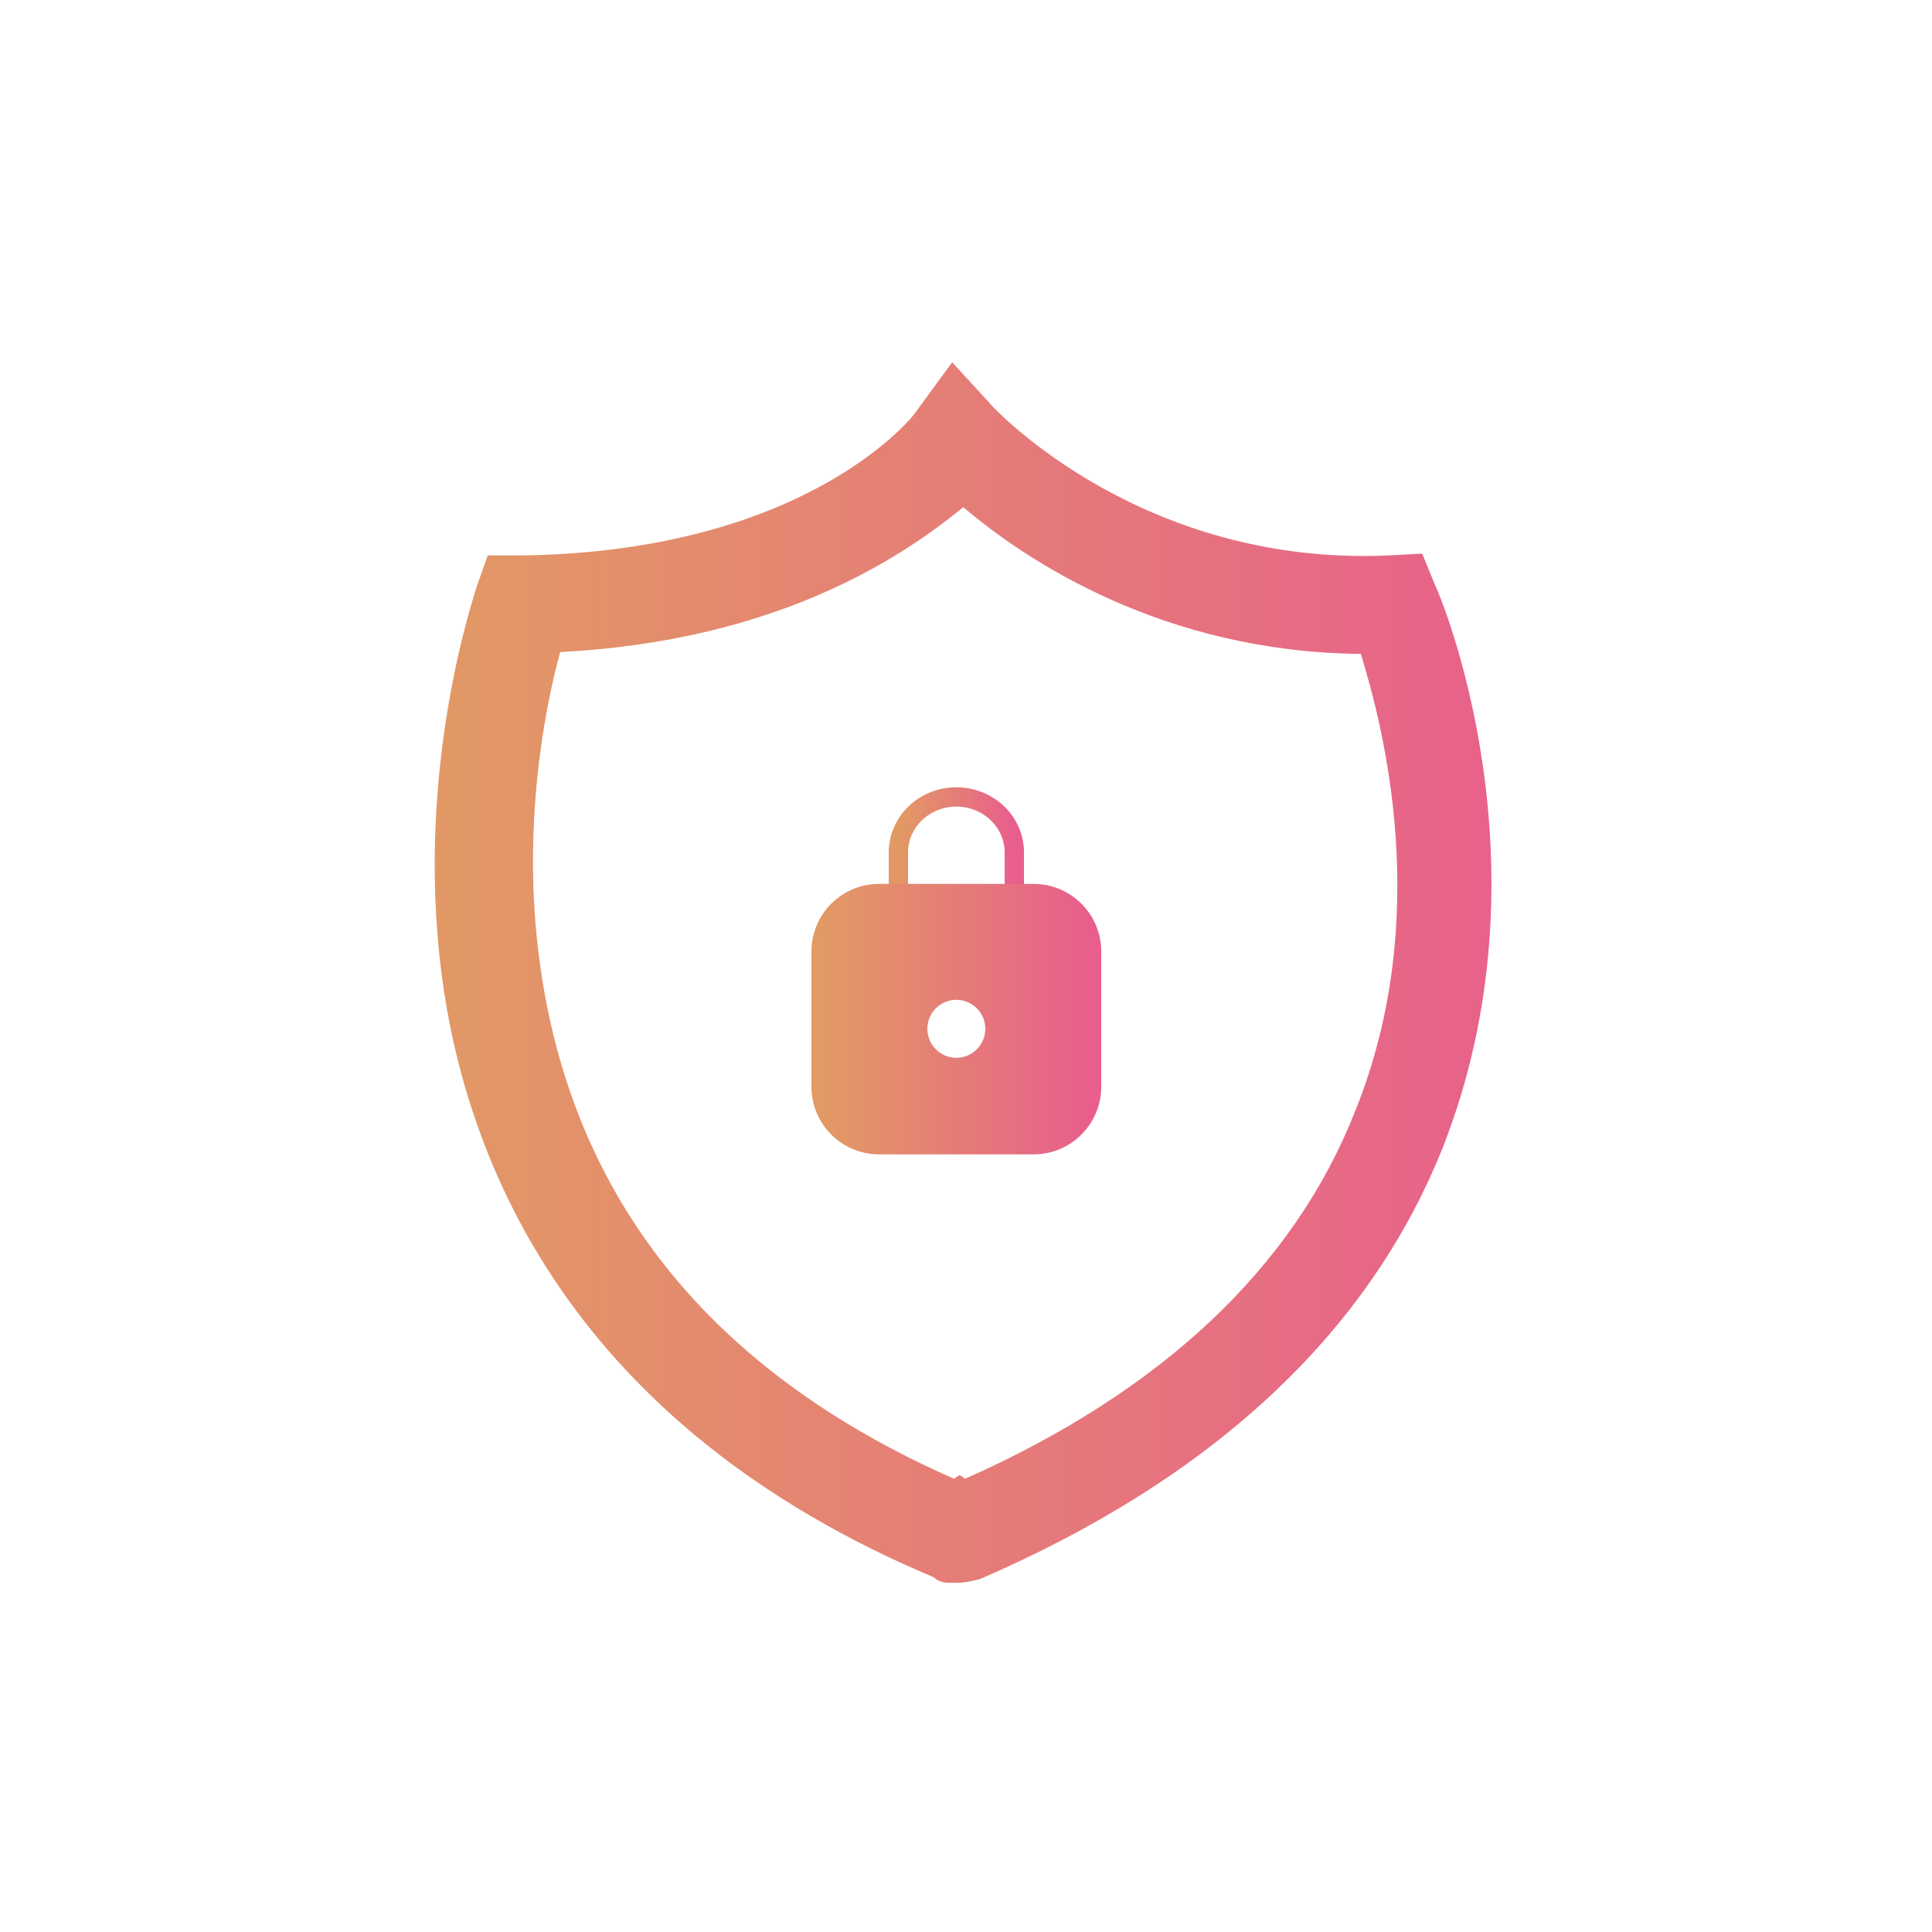 <?xml version="1.0" encoding="UTF-8"?>
<svg width="80px" height="80px" viewBox="0 0 80 80" version="1.1" xmlns="http://www.w3.org/2000/svg" xmlns:xlink="http://www.w3.org/1999/xlink">
    <!-- Generator: Sketch 64 (93537) - https://sketch.com -->
    <title>1</title>
    <desc>Created with Sketch.</desc>
    <defs>
        <linearGradient x1="0%" y1="50.001%" x2="99.999%" y2="50.001%" id="linearGradient-1">
            <stop stop-color="#E29A64" offset="0%"></stop>
            <stop stop-color="#E85E8C" offset="100%"></stop>
        </linearGradient>
        <linearGradient x1="0%" y1="50.001%" x2="99.999%" y2="50.001%" id="linearGradient-2">
            <stop stop-color="#E29A64" offset="0%"></stop>
            <stop stop-color="#E85E8C" offset="100%"></stop>
        </linearGradient>
        <linearGradient x1="0%" y1="50.001%" x2="99.999%" y2="50.001%" id="linearGradient-3">
            <stop stop-color="#E29A64" offset="0%"></stop>
            <stop stop-color="#E85E8C" offset="100%"></stop>
        </linearGradient>
    </defs>
    <g id="1" stroke="none" stroke-width="1" fill="none" fill-rule="evenodd">
        <path d="M39.657,65.538 C39.503,65.538 39.426,65.538 39.272,65.538 C39.041,65.538 38.811,65.462 38.657,65.308 C23.657,59 19.272,48.154 18.272,40.231 C17.195,31.692 19.657,24.615 19.734,24.308 L20.195,23 L21.58,23 C33.58,22.846 37.964,17.077 37.964,17 L39.426,15 L41.118,16.846 C41.195,16.923 47.272,23.462 57.503,23 L58.888,22.923 L59.426,24.231 C59.657,24.692 64.349,35.846 59.734,47.538 C56.657,55.231 50.195,61.231 40.58,65.385 C40.272,65.462 39.964,65.538 39.657,65.538 Z M23.195,27 C22.58,29.231 21.58,34.231 22.349,39.846 C23.657,49.538 29.349,56.769 39.503,61.231 L39.734,61.077 L39.964,61.231 C48.118,57.615 53.58,52.462 56.118,46 C59.349,38 57.272,30.077 56.349,27.077 C48.195,27 42.503,23.231 39.888,21 C37.349,23.077 32.195,26.538 23.195,27 Z" id="Shape" fill="url(#linearGradient-1)" fill-rule="nonzero"></path>
        <g id="Group-4" transform="translate(34, 33)" stroke-linecap="round" stroke-linejoin="round" stroke-width="0.8">
            <path d="M3.2,4.8 L3.2,2.296 C3.2,1.028 4.275,0 5.6,0 C6.925,0 8,1.028 8,2.296 L8,4.8" id="Path" stroke="url(#linearGradient-2)"></path>
            <path d="M8.8,4 C10.125,4 11.2,5.075 11.2,6.4 L11.2,12 C11.2,13.325 10.125,14.4 8.8,14.4 L2.4,14.4 C1.075,14.4 6.06414113e-16,13.325 0,12 L0,6.4 C2.81764307e-16,5.075 1.075,4 2.4,4 L8.8,4 Z M5.6,8 C4.716,8 4,8.716 4,9.6 C4,10.484 4.716,11.2 5.6,11.2 C6.484,11.2 7.2,10.484 7.2,9.6 C7.2,8.716 6.484,8 5.6,8 Z" id="Combined-Shape" stroke="url(#linearGradient-3)" fill="url(#linearGradient-3)"></path>
        </g>
    </g>
</svg>